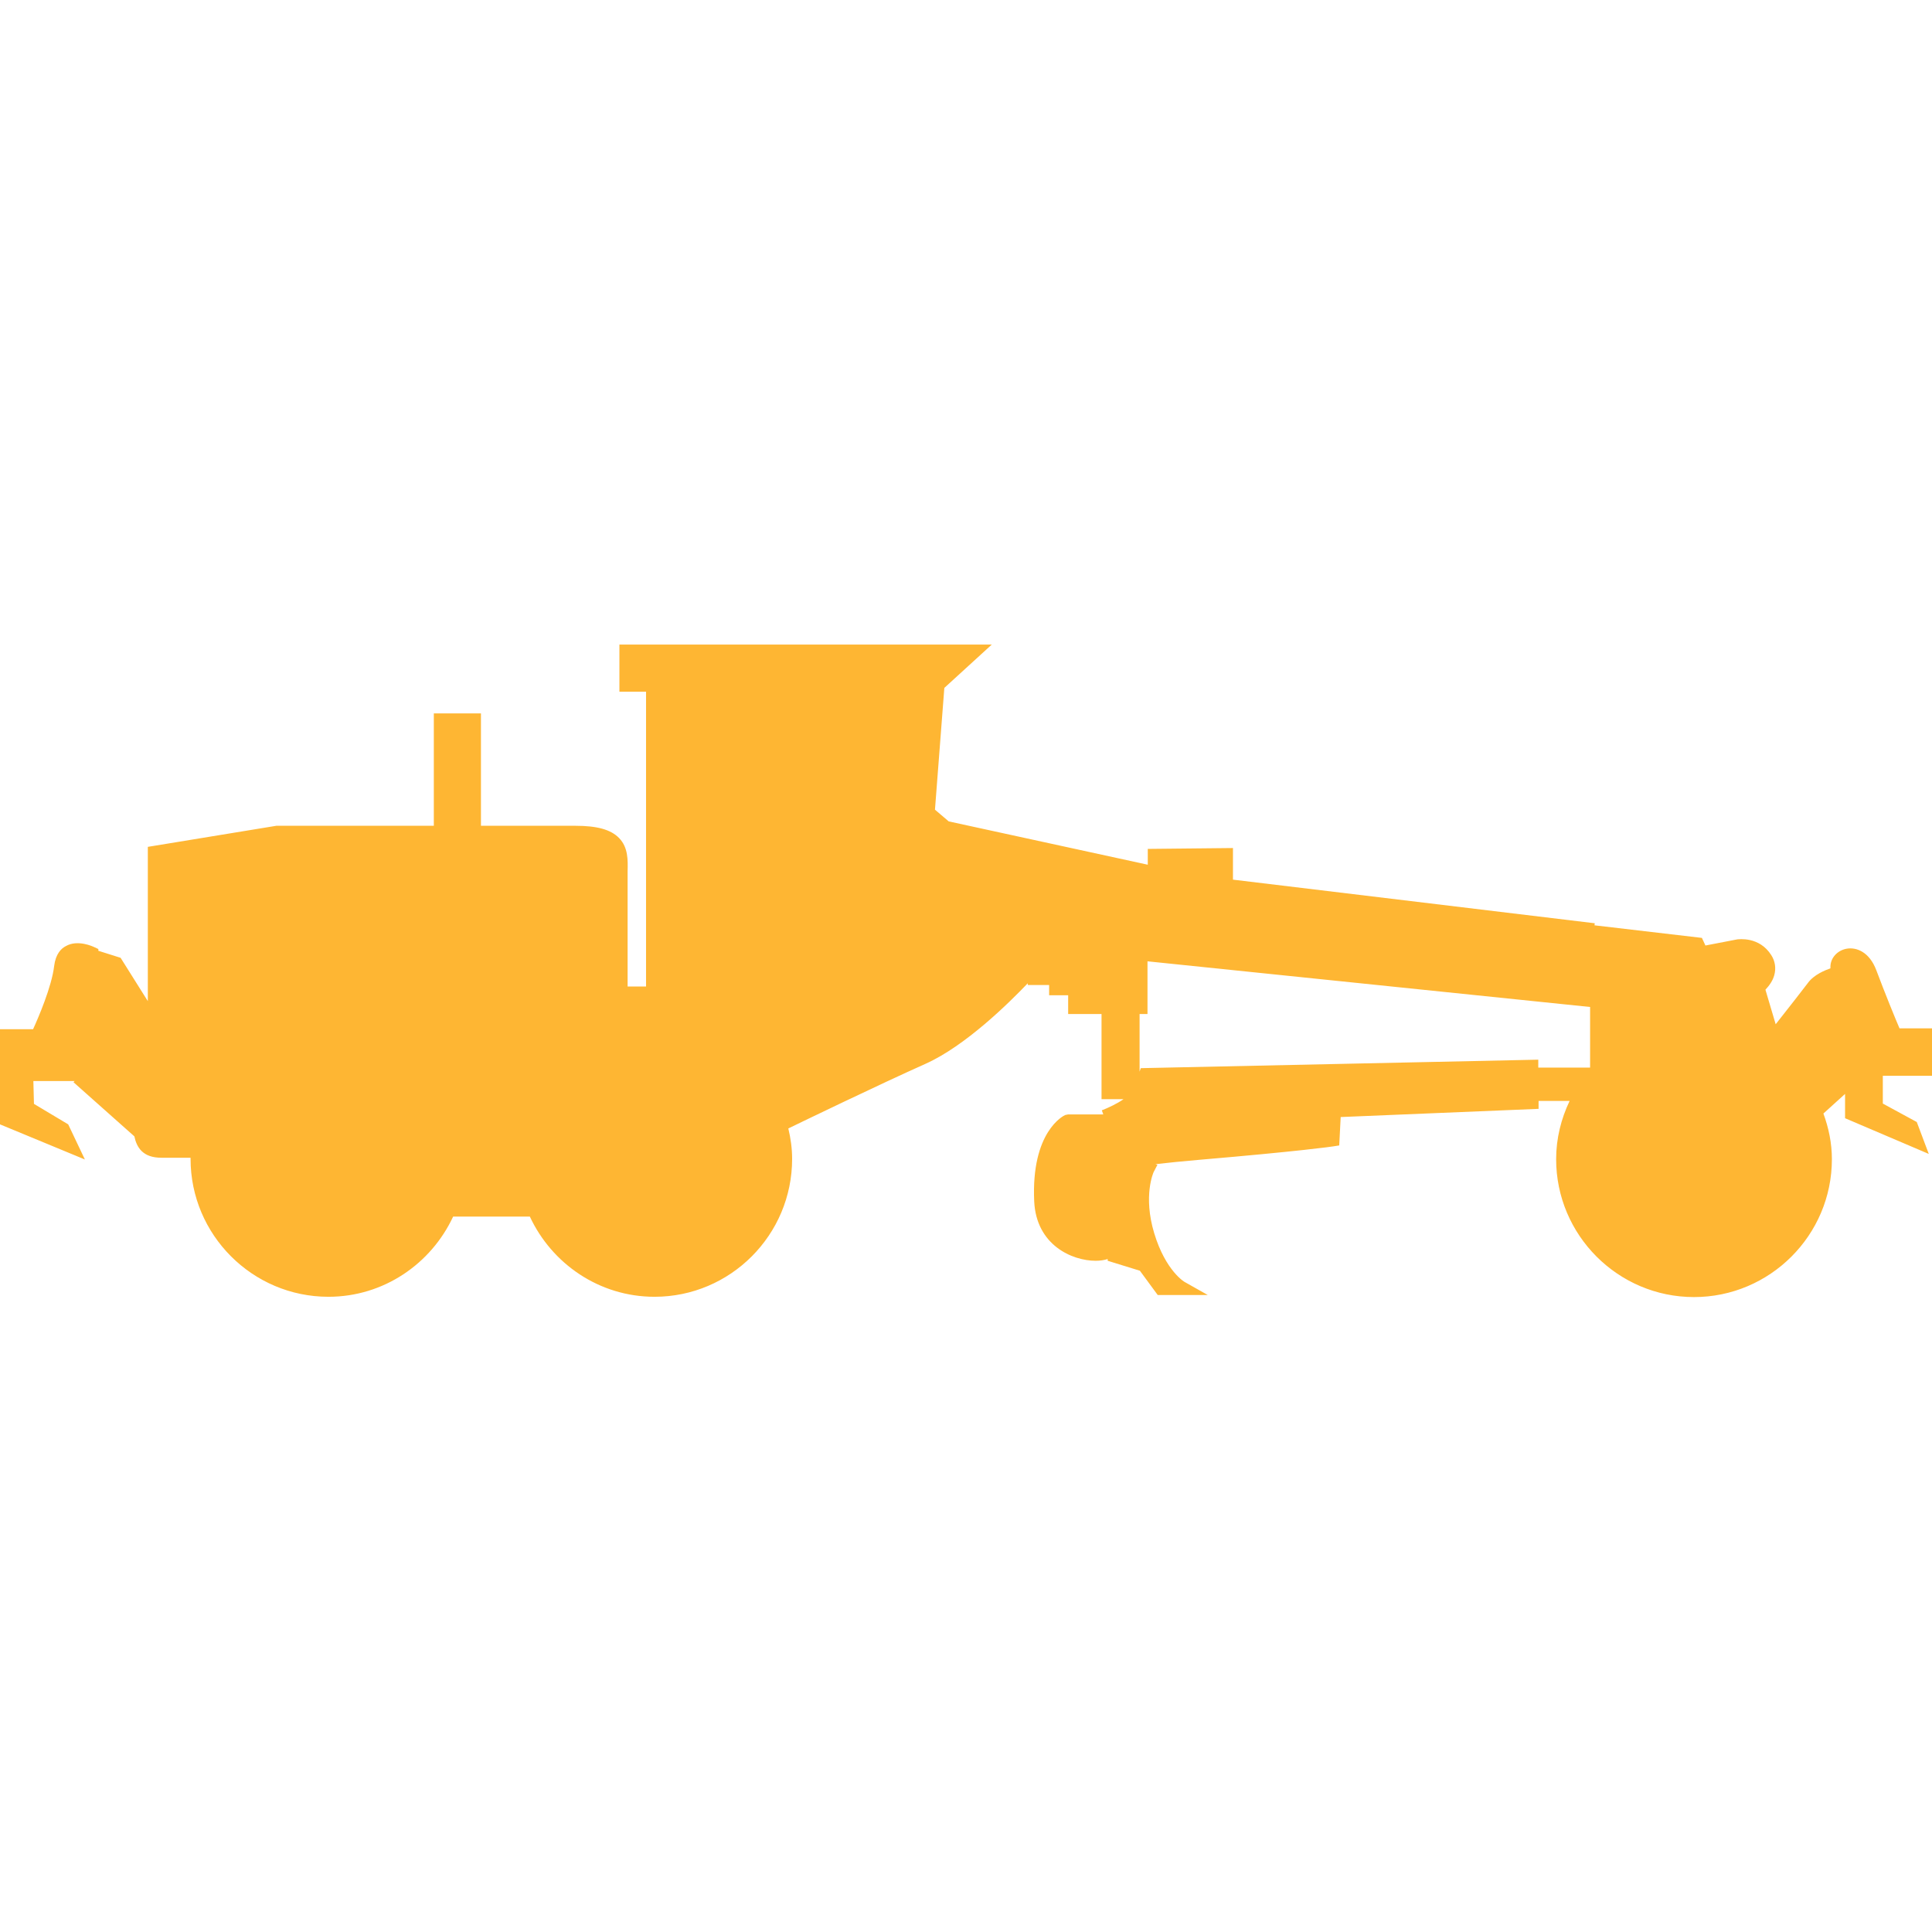 <?xml version="1.0" encoding="utf-8"?>
<!-- Generator: Adobe Illustrator 24.1.2, SVG Export Plug-In . SVG Version: 6.00 Build 0)  -->
<svg version="1.1" id="Laag_1" xmlns="http://www.w3.org/2000/svg" xmlns:xlink="http://www.w3.org/1999/xlink" x="0px" y="0px"
	 viewBox="0 0 66 66" style="enable-background:new 0 0 66 66;" xml:space="preserve">
<path fill="#feb633" d="M66,36.75v-1.62h-1.11c-0.13-0.3-0.51-1.23-0.79-1.98c-0.24-0.64-0.69-0.8-1.02-0.74c-0.32,0.06-0.55,0.32-0.55,0.62l0,0.05
	c-0.17,0.06-0.56,0.21-0.77,0.5c-0.13,0.17-0.67,0.87-1.1,1.41l-0.35-1.18c0.14-0.15,0.25-0.31,0.3-0.49
	c0.07-0.24,0.03-0.49-0.1-0.69c-0.41-0.65-1.12-0.54-1.16-0.54l-1.09,0.21l-0.12-0.26l-3.67-0.43l0.01-0.07l-12.36-1.49v-1.08
	l-2.91,0.03v0.54l-6.8-1.48l-0.47-0.4l0.32-4.16l1.62-1.48H21.16v1.61h0.91V33.7h-0.63v-3.75l0-0.19c0.01-0.38,0.02-0.81-0.29-1.13
	c-0.28-0.29-0.75-0.42-1.49-0.42l-3.23,0v-3.84h-1.61v3.84H9.44l-4.39,0.72v5.27l-0.93-1.48l-0.76-0.24v-0.06l-0.13-0.06
	c-0.06-0.03-0.58-0.27-0.98-0.04C2.09,32.4,1.9,32.59,1.85,33c-0.08,0.7-0.55,1.79-0.72,2.16H0v3.25l2.9,1.2l-0.57-1.2l-1.17-0.7
	l-0.02-0.78h1.41l-0.04,0.04l2.08,1.85c0.08,0.38,0.29,0.73,0.92,0.73h1l0,0.04c0,2.59,2.11,4.71,4.71,4.71
	c1.89,0,3.51-1.13,4.26-2.74h2.62c0.75,1.61,2.37,2.74,4.26,2.74c2.59,0,4.7-2.11,4.7-4.71c0-0.36-0.05-0.71-0.13-1.04
	c0.39-0.19,3.1-1.5,4.69-2.21c1.36-0.61,2.84-2.07,3.49-2.75v0.06h0.73V34h0.65v0.64h1.14v2.91h0.75c-0.21,0.15-0.53,0.3-0.74,0.38
	l0.05,0.14h-1.2l-0.1,0.02c-0.05,0.02-1.17,0.56-1.06,2.95c0.07,1.49,1.29,2.03,2.1,2.03c0.15,0,0.29-0.02,0.41-0.06l0,0.06
	l1.1,0.34l0.61,0.83h0.82l0.89,0l-0.78-0.44c-0.01,0-0.66-0.38-1.05-1.67c-0.39-1.29-0.02-2.09-0.02-2.09l0.13-0.25l-0.07-0.02
	c0.43-0.05,0.93-0.1,1.51-0.15c3.4-0.29,4.53-0.45,4.58-0.46l0.19-0.03l0.05-0.97l6.76-0.28v-0.27h1.06
	c-0.29,0.61-0.46,1.28-0.46,1.99c0,2.59,2.11,4.71,4.71,4.71c2.59,0,4.71-2.11,4.71-4.71c0-0.55-0.11-1.07-0.29-1.56l0.74-0.67v0.83
	l2.86,1.22l-0.41-1.09l-1.16-0.63v-0.95H66z M54.31,36.47h-1.76V36.2l-13.58,0.29l-0.04,0.12v-1.97h0.27v-1.8l15.12,1.56V36.47z"/>
</svg>
